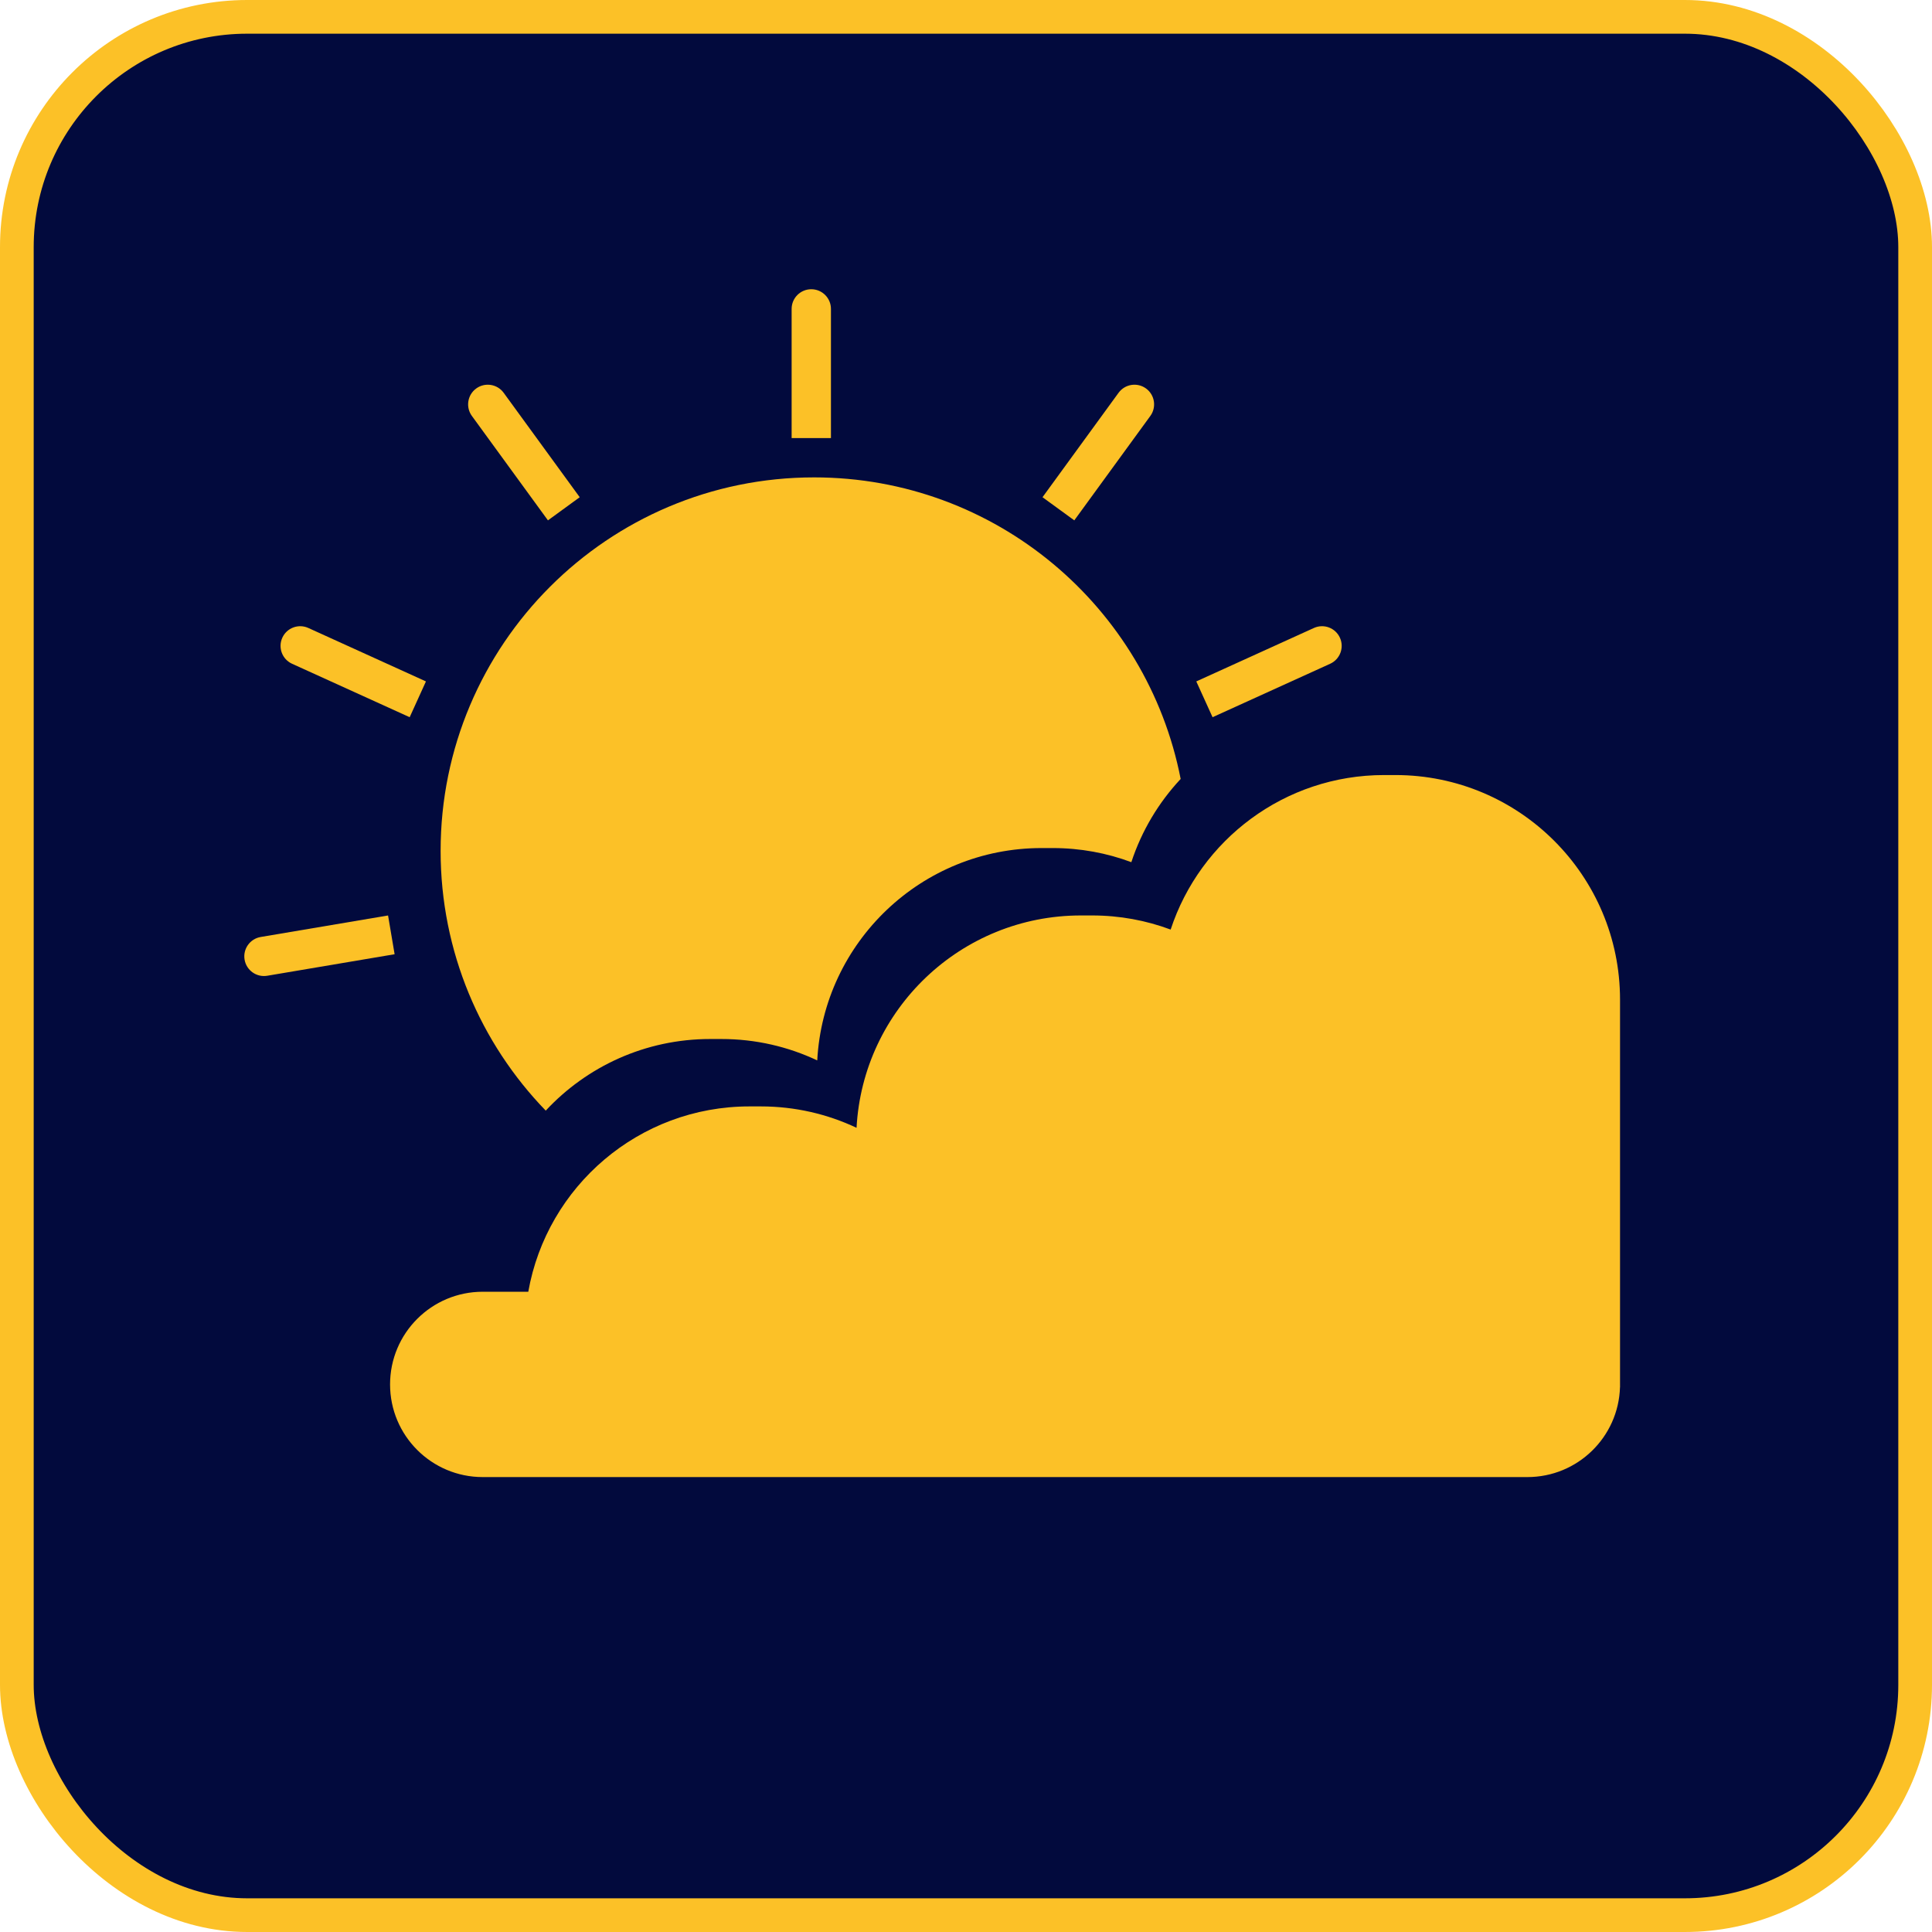 <svg width="344" height="344" viewBox="0 0 344 344" fill="none" xmlns="http://www.w3.org/2000/svg">
<rect x="3" y="3" width="338" height="338" rx="41" fill="#020A3D" stroke="#FCC127" stroke-width="6"/>
<path fill-rule="evenodd" clip-rule="evenodd" d="M210.221 138.696C206.3 142.891 203.273 147.931 201.44 153.514C197.086 151.888 192.373 151 187.453 151H185.453C164.096 151 146.649 167.737 145.512 188.81C140.337 186.366 134.554 185 128.453 185H126.453C114.89 185 104.473 189.906 97.17 197.75C85.583 185.782 78.453 169.474 78.453 151.5C78.453 114.773 108.226 85 144.953 85C177.3 85 204.253 108.095 210.221 138.696Z" fill="#FCC127"/>
<path fill-rule="evenodd" clip-rule="evenodd" d="M246.453 138C228.721 138 213.685 149.537 208.44 165.514C204.086 163.888 199.373 163 194.453 163H192.453C171.096 163 153.649 179.737 152.512 200.81C147.337 198.366 141.554 197 135.453 197H133.453C113.749 197 97.373 211.246 94.063 230H85.953C76.84 230 69.453 237.387 69.453 246.5C69.453 255.613 76.84 263 85.953 263H271.953C280.898 263 288.181 255.881 288.445 247H288.453V246.5V178C288.453 155.909 270.544 138 248.453 138H246.453Z" fill="#FCC127"/>
<path d="M147.953 55C147.953 53.067 146.386 51.5 144.453 51.5C142.52 51.5 140.953 53.067 140.953 55H147.953ZM147.953 78V55H140.953V78H147.953Z" fill="#FCC127"/>
<path d="M204.822 74.061C205.96 72.498 205.616 70.309 204.054 69.171C202.491 68.033 200.302 68.377 199.164 69.939L204.822 74.061ZM191.282 92.652L204.822 74.061L199.164 69.939L185.623 88.531L191.282 92.652Z" fill="#FCC127"/>
<path d="M236.84 118.186C238.6 117.387 239.378 115.312 238.578 113.552C237.779 111.792 235.704 111.014 233.944 111.814L236.84 118.186ZM215.901 127.702L236.84 118.186L233.944 111.814L213.005 121.329L215.901 127.702Z" fill="#FCC127"/>
<path d="M84.022 74.061C82.884 72.498 83.228 70.309 84.791 69.171C86.353 68.033 88.543 68.377 89.681 69.939L84.022 74.061ZM97.563 92.652L84.022 74.061L89.681 69.939L103.221 88.531L97.563 92.652Z" fill="#FCC127"/>
<path d="M52.005 118.186C50.245 117.387 49.467 115.312 50.266 113.552C51.066 111.792 53.141 111.014 54.901 111.814L52.005 118.186ZM72.944 127.702L52.005 118.186L54.901 111.814L75.84 121.329L72.944 127.702Z" fill="#FCC127"/>
<path d="M47.583 173.736C45.677 174.058 43.871 172.774 43.549 170.868C43.227 168.962 44.511 167.156 46.417 166.834L47.583 173.736ZM70.262 169.905L47.583 173.736L46.417 166.834L69.096 163.003L70.262 169.905Z" fill="#FCC127"/>
</svg>
